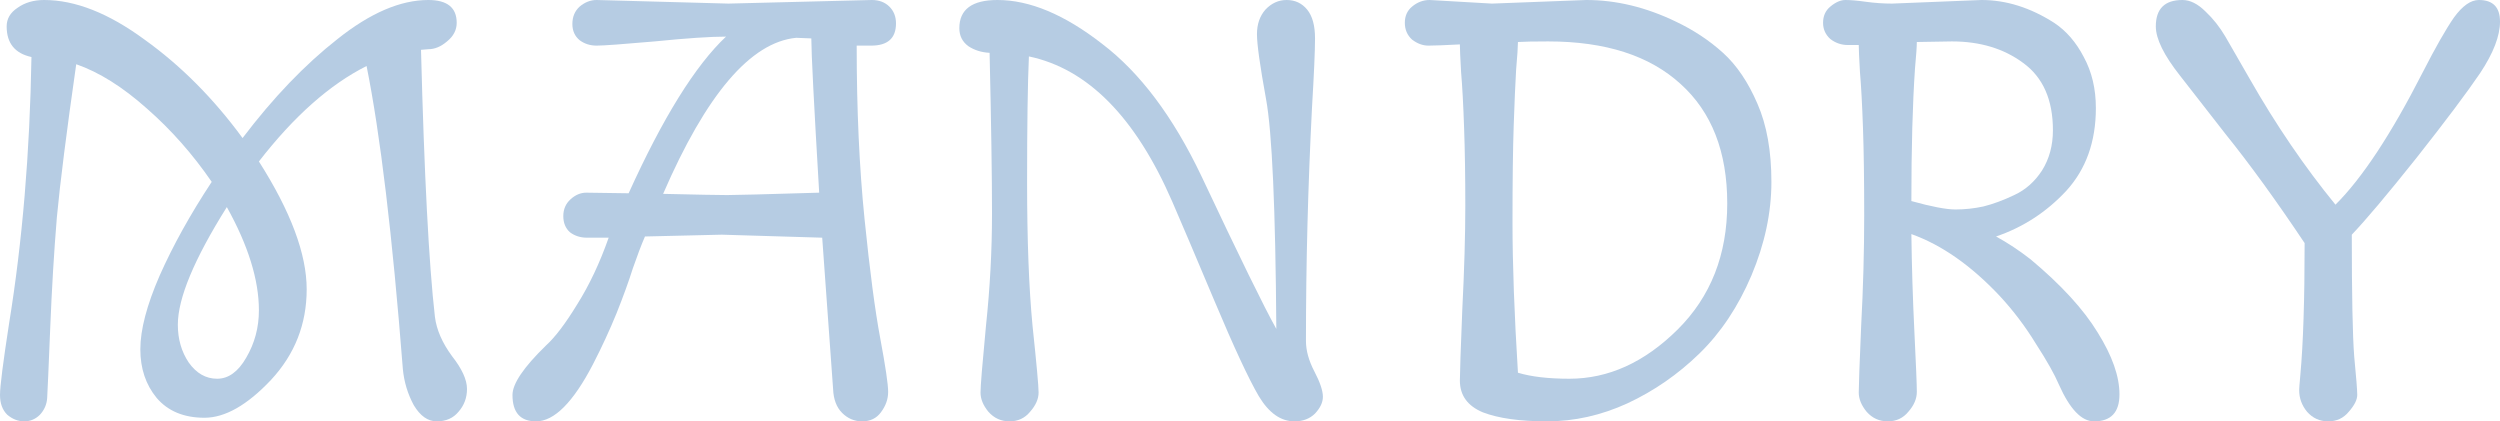 <svg width="178" height="30" viewBox="0 0 178 30" fill="none" xmlns="http://www.w3.org/2000/svg">
<path d="M167.836 28.12C167.836 28.462 167.635 28.86 167.233 29.316C166.859 29.772 166.371 30 165.768 30C165.165 30 164.663 29.772 164.261 29.316C163.888 28.86 163.701 28.348 163.701 27.778C163.701 27.664 163.73 27.293 163.787 26.667C163.988 24.473 164.089 21.353 164.089 17.308C162.05 14.259 160.169 11.667 158.447 9.53C156.752 7.365 155.676 5.983 155.216 5.385C154.068 3.932 153.494 2.764 153.494 1.88C153.494 0.627 154.125 0 155.389 0C155.934 0 156.48 0.271 157.025 0.812C157.571 1.325 158.045 1.923 158.447 2.607C158.848 3.291 159.423 4.288 160.169 5.598C162.036 8.875 164.074 11.866 166.285 14.573C168.18 12.692 170.248 9.558 172.487 5.171C173.406 3.376 174.152 2.066 174.727 1.239C175.33 0.413 175.918 0 176.493 0C177.498 0 178 0.513 178 1.538C178 2.564 177.526 3.789 176.579 5.214C175.631 6.61 174.124 8.618 172.056 11.239C169.989 13.832 168.453 15.655 167.448 16.709C167.448 21.011 167.505 23.903 167.62 25.385C167.764 26.866 167.836 27.778 167.836 28.12Z" fill="#B6CCE3"/>
<path d="M134.712 0.256L141.086 0C142.838 0 144.56 0.541 146.254 1.624C147.116 2.194 147.819 3.006 148.365 4.06C148.939 5.114 149.226 6.325 149.226 7.692C149.226 10.085 148.523 12.051 147.116 13.59C145.709 15.1 144.043 16.182 142.12 16.838C142.952 17.293 143.771 17.835 144.575 18.462C146.757 20.285 148.35 22.023 149.355 23.675C150.389 25.328 150.906 26.795 150.906 28.077C150.906 29.359 150.303 30 149.097 30C148.207 30 147.374 29.131 146.599 27.393C146.283 26.652 145.738 25.684 144.962 24.487C144.216 23.262 143.354 22.122 142.378 21.068C140.34 18.903 138.243 17.436 136.09 16.667C136.119 18.974 136.191 21.296 136.305 23.633C136.42 25.969 136.478 27.393 136.478 27.906C136.478 28.39 136.277 28.86 135.875 29.316C135.501 29.772 135.013 30 134.41 30C133.807 30 133.305 29.772 132.903 29.316C132.53 28.86 132.343 28.405 132.343 27.949C132.343 27.493 132.4 25.912 132.515 23.205C132.659 20.499 132.731 17.878 132.731 15.342C132.731 12.806 132.702 10.726 132.644 9.103C132.587 7.45 132.515 6.125 132.429 5.128C132.372 4.131 132.343 3.49 132.343 3.205H131.568C131.108 3.205 130.692 3.063 130.319 2.778C129.974 2.464 129.802 2.08 129.802 1.624C129.802 1.14 129.974 0.755 130.319 0.47C130.692 0.157 131.051 0 131.395 0C131.769 0 132.257 0.043 132.86 0.128C133.492 0.214 134.109 0.256 134.712 0.256ZM138.976 2.949L136.478 2.991C136.478 3.305 136.435 3.932 136.348 4.872C136.176 7.379 136.09 10.527 136.09 14.316C137.526 14.715 138.574 14.915 139.234 14.915C139.894 14.915 140.555 14.843 141.215 14.701C141.904 14.53 142.637 14.259 143.412 13.889C144.216 13.518 144.876 12.934 145.393 12.137C145.91 11.31 146.168 10.356 146.168 9.274C146.168 7.108 145.465 5.513 144.058 4.487C142.68 3.462 140.986 2.949 138.976 2.949Z" fill="#B6CCE3"/>
<path d="M106.226 0.256L112.944 0C115.069 0 117.194 0.513 119.319 1.538C120.582 2.137 121.702 2.877 122.678 3.761C123.654 4.644 124.473 5.855 125.133 7.393C125.793 8.903 126.124 10.755 126.124 12.949C126.124 15.142 125.65 17.365 124.702 19.615C123.755 21.838 122.52 23.689 120.998 25.171C119.477 26.652 117.768 27.835 115.873 28.718C114.007 29.573 112.097 30 110.145 30C108.221 30 106.699 29.786 105.58 29.359C104.488 28.903 103.943 28.148 103.943 27.094C103.943 26.581 104 24.9 104.115 22.051C104.259 19.202 104.33 16.738 104.33 14.658C104.33 12.578 104.302 10.726 104.244 9.103C104.187 7.45 104.115 6.125 104.029 5.128C103.972 4.131 103.943 3.476 103.943 3.162C102.852 3.219 102.105 3.248 101.703 3.248C101.301 3.248 100.914 3.105 100.54 2.821C100.196 2.507 100.024 2.108 100.024 1.624C100.024 1.14 100.196 0.755 100.54 0.47C100.914 0.157 101.33 0 101.789 0L106.226 0.256ZM107.948 4.957C107.891 5.926 107.833 7.251 107.776 8.932C107.719 10.584 107.69 12.892 107.69 15.855C107.69 18.818 107.819 22.379 108.078 26.538C109.025 26.823 110.245 26.966 111.738 26.966C114.524 26.966 117.093 25.798 119.448 23.462C121.802 21.125 122.98 18.134 122.98 14.487C122.98 10.812 121.874 7.977 119.663 5.983C117.452 3.96 114.308 2.949 110.231 2.949C109.226 2.949 108.508 2.963 108.078 2.991C108.078 3.305 108.034 3.96 107.948 4.957Z" fill="#B6CCE3"/>
<path d="M68.305 2.009C68.305 0.67 69.21 0 71.019 0C73.316 0 75.799 1.04 78.47 3.12C81.169 5.171 83.523 8.305 85.533 12.521C88.232 18.248 90.012 21.88 90.874 23.419C90.816 14.843 90.572 9.387 90.142 7.051C89.711 4.687 89.496 3.148 89.496 2.436C89.496 1.724 89.697 1.14 90.099 0.684C90.529 0.228 91.032 0 91.606 0C92.209 0 92.697 0.228 93.07 0.684C93.444 1.14 93.63 1.823 93.63 2.735C93.63 3.618 93.558 5.256 93.415 7.65C93.128 13.234 92.984 18.775 92.984 24.273C92.984 24.957 93.185 25.684 93.587 26.453C93.989 27.222 94.19 27.82 94.19 28.248C94.19 28.647 94.004 29.046 93.63 29.444C93.257 29.815 92.769 30 92.166 30C91.19 30 90.343 29.402 89.625 28.205C88.907 26.98 87.859 24.729 86.481 21.453C85.103 18.177 84.097 15.812 83.466 14.359C80.853 8.348 77.451 4.9 73.258 4.017C73.172 5.897 73.129 8.889 73.129 12.992C73.129 17.094 73.258 20.499 73.517 23.205C73.804 25.912 73.948 27.493 73.948 27.949C73.948 28.405 73.746 28.86 73.344 29.316C72.971 29.772 72.483 30 71.88 30C71.277 30 70.775 29.772 70.373 29.316C69.999 28.86 69.813 28.405 69.813 27.949C69.813 27.493 69.942 25.912 70.201 23.205C70.488 20.499 70.631 17.835 70.631 15.214C70.631 12.593 70.574 8.775 70.459 3.761C69.885 3.732 69.382 3.575 68.951 3.291C68.521 2.977 68.305 2.55 68.305 2.009Z" fill="#B6CCE3"/>
<path d="M58.541 16.923L51.392 16.709L45.922 16.838C45.663 17.436 45.376 18.191 45.06 19.103C44.773 20.014 44.386 21.083 43.897 22.308C43.409 23.504 42.849 24.715 42.218 25.94C40.811 28.647 39.461 30 38.169 30C37.049 30 36.489 29.373 36.489 28.12C36.489 27.322 37.279 26.154 38.858 24.615C39.519 24.017 40.265 23.034 41.098 21.667C41.959 20.299 42.706 18.718 43.337 16.923H41.787C41.328 16.923 40.926 16.795 40.581 16.538C40.265 16.254 40.107 15.869 40.107 15.385C40.107 14.9 40.28 14.501 40.624 14.188C40.969 13.875 41.342 13.718 41.744 13.718L44.759 13.761C47.199 8.376 49.511 4.658 51.693 2.607C50.573 2.607 48.879 2.721 46.611 2.949C44.343 3.148 42.964 3.248 42.476 3.248C42.017 3.248 41.615 3.12 41.27 2.863C40.926 2.578 40.753 2.194 40.753 1.709C40.753 1.197 40.926 0.783 41.27 0.47C41.644 0.157 42.045 0 42.476 0L51.865 0.256L62.073 0C62.59 0 63.006 0.157 63.322 0.47C63.638 0.783 63.795 1.182 63.795 1.667C63.795 2.721 63.207 3.248 62.03 3.248H60.996C60.996 7.806 61.183 11.923 61.556 15.598C61.929 19.273 62.302 22.108 62.676 24.103C63.049 26.097 63.236 27.365 63.236 27.906C63.236 28.419 63.063 28.903 62.719 29.359C62.403 29.786 61.958 30 61.384 30C60.838 30 60.364 29.801 59.962 29.402C59.56 29.003 59.345 28.433 59.316 27.692L58.541 16.923ZM57.766 2.735L56.689 2.692C53.444 3.006 50.286 6.709 47.214 13.803C49.683 13.86 51.205 13.889 51.779 13.889C52.353 13.889 54.536 13.832 58.326 13.718C57.952 7.422 57.766 3.761 57.766 2.735Z" fill="#B6CCE3"/>
<path d="M30.493 3.504L29.976 3.547C30.206 12.464 30.536 18.803 30.967 22.564C31.082 23.476 31.484 24.402 32.173 25.342C32.891 26.254 33.25 27.037 33.25 27.692C33.25 28.319 33.049 28.86 32.647 29.316C32.273 29.772 31.756 30 31.096 30C30.464 30 29.919 29.615 29.459 28.846C29.029 28.048 28.77 27.194 28.684 26.282C27.938 16.738 27.076 9.544 26.1 4.701C23.487 6.011 20.932 8.276 18.434 11.496C20.702 15.057 21.836 18.091 21.836 20.598C21.836 23.077 20.989 25.228 19.295 27.051C17.601 28.846 16.022 29.744 14.557 29.744C13.093 29.744 11.959 29.273 11.155 28.333C10.38 27.393 9.992 26.239 9.992 24.872C9.992 23.476 10.451 21.724 11.37 19.615C12.318 17.479 13.553 15.256 15.074 12.949C13.725 10.983 12.189 9.245 10.466 7.735C8.743 6.197 7.063 5.142 5.427 4.573C4.738 9.387 4.278 13.02 4.049 15.47C3.848 17.892 3.69 20.527 3.575 23.376C3.46 26.197 3.388 27.849 3.359 28.333C3.331 28.789 3.158 29.188 2.843 29.53C2.527 29.843 2.153 30 1.723 30C1.292 30 0.89 29.843 0.517 29.53C0.172 29.188 0 28.718 0 28.12C0 27.521 0.215 25.826 0.646 23.034C1.594 17.194 2.125 10.869 2.24 4.06C1.062 3.803 0.474 3.077 0.474 1.88C0.474 1.339 0.732 0.897 1.249 0.556C1.766 0.185 2.398 0 3.144 0C5.355 0 7.738 0.94 10.294 2.821C12.878 4.672 15.204 7.009 17.271 9.829C19.453 6.952 21.707 4.601 24.033 2.778C26.358 0.926 28.512 0 30.493 0C31.843 0 32.517 0.541 32.517 1.624C32.517 2.137 32.288 2.578 31.828 2.949C31.398 3.319 30.953 3.504 30.493 3.504ZM18.434 22.094C18.434 19.929 17.673 17.479 16.151 14.744C13.825 18.447 12.662 21.239 12.662 23.12C12.662 24.145 12.921 25.043 13.438 25.812C13.983 26.581 14.658 26.966 15.462 26.966C16.266 26.966 16.955 26.467 17.529 25.47C18.132 24.444 18.434 23.319 18.434 22.094Z" fill="#B6CCE3"/>
</svg>

